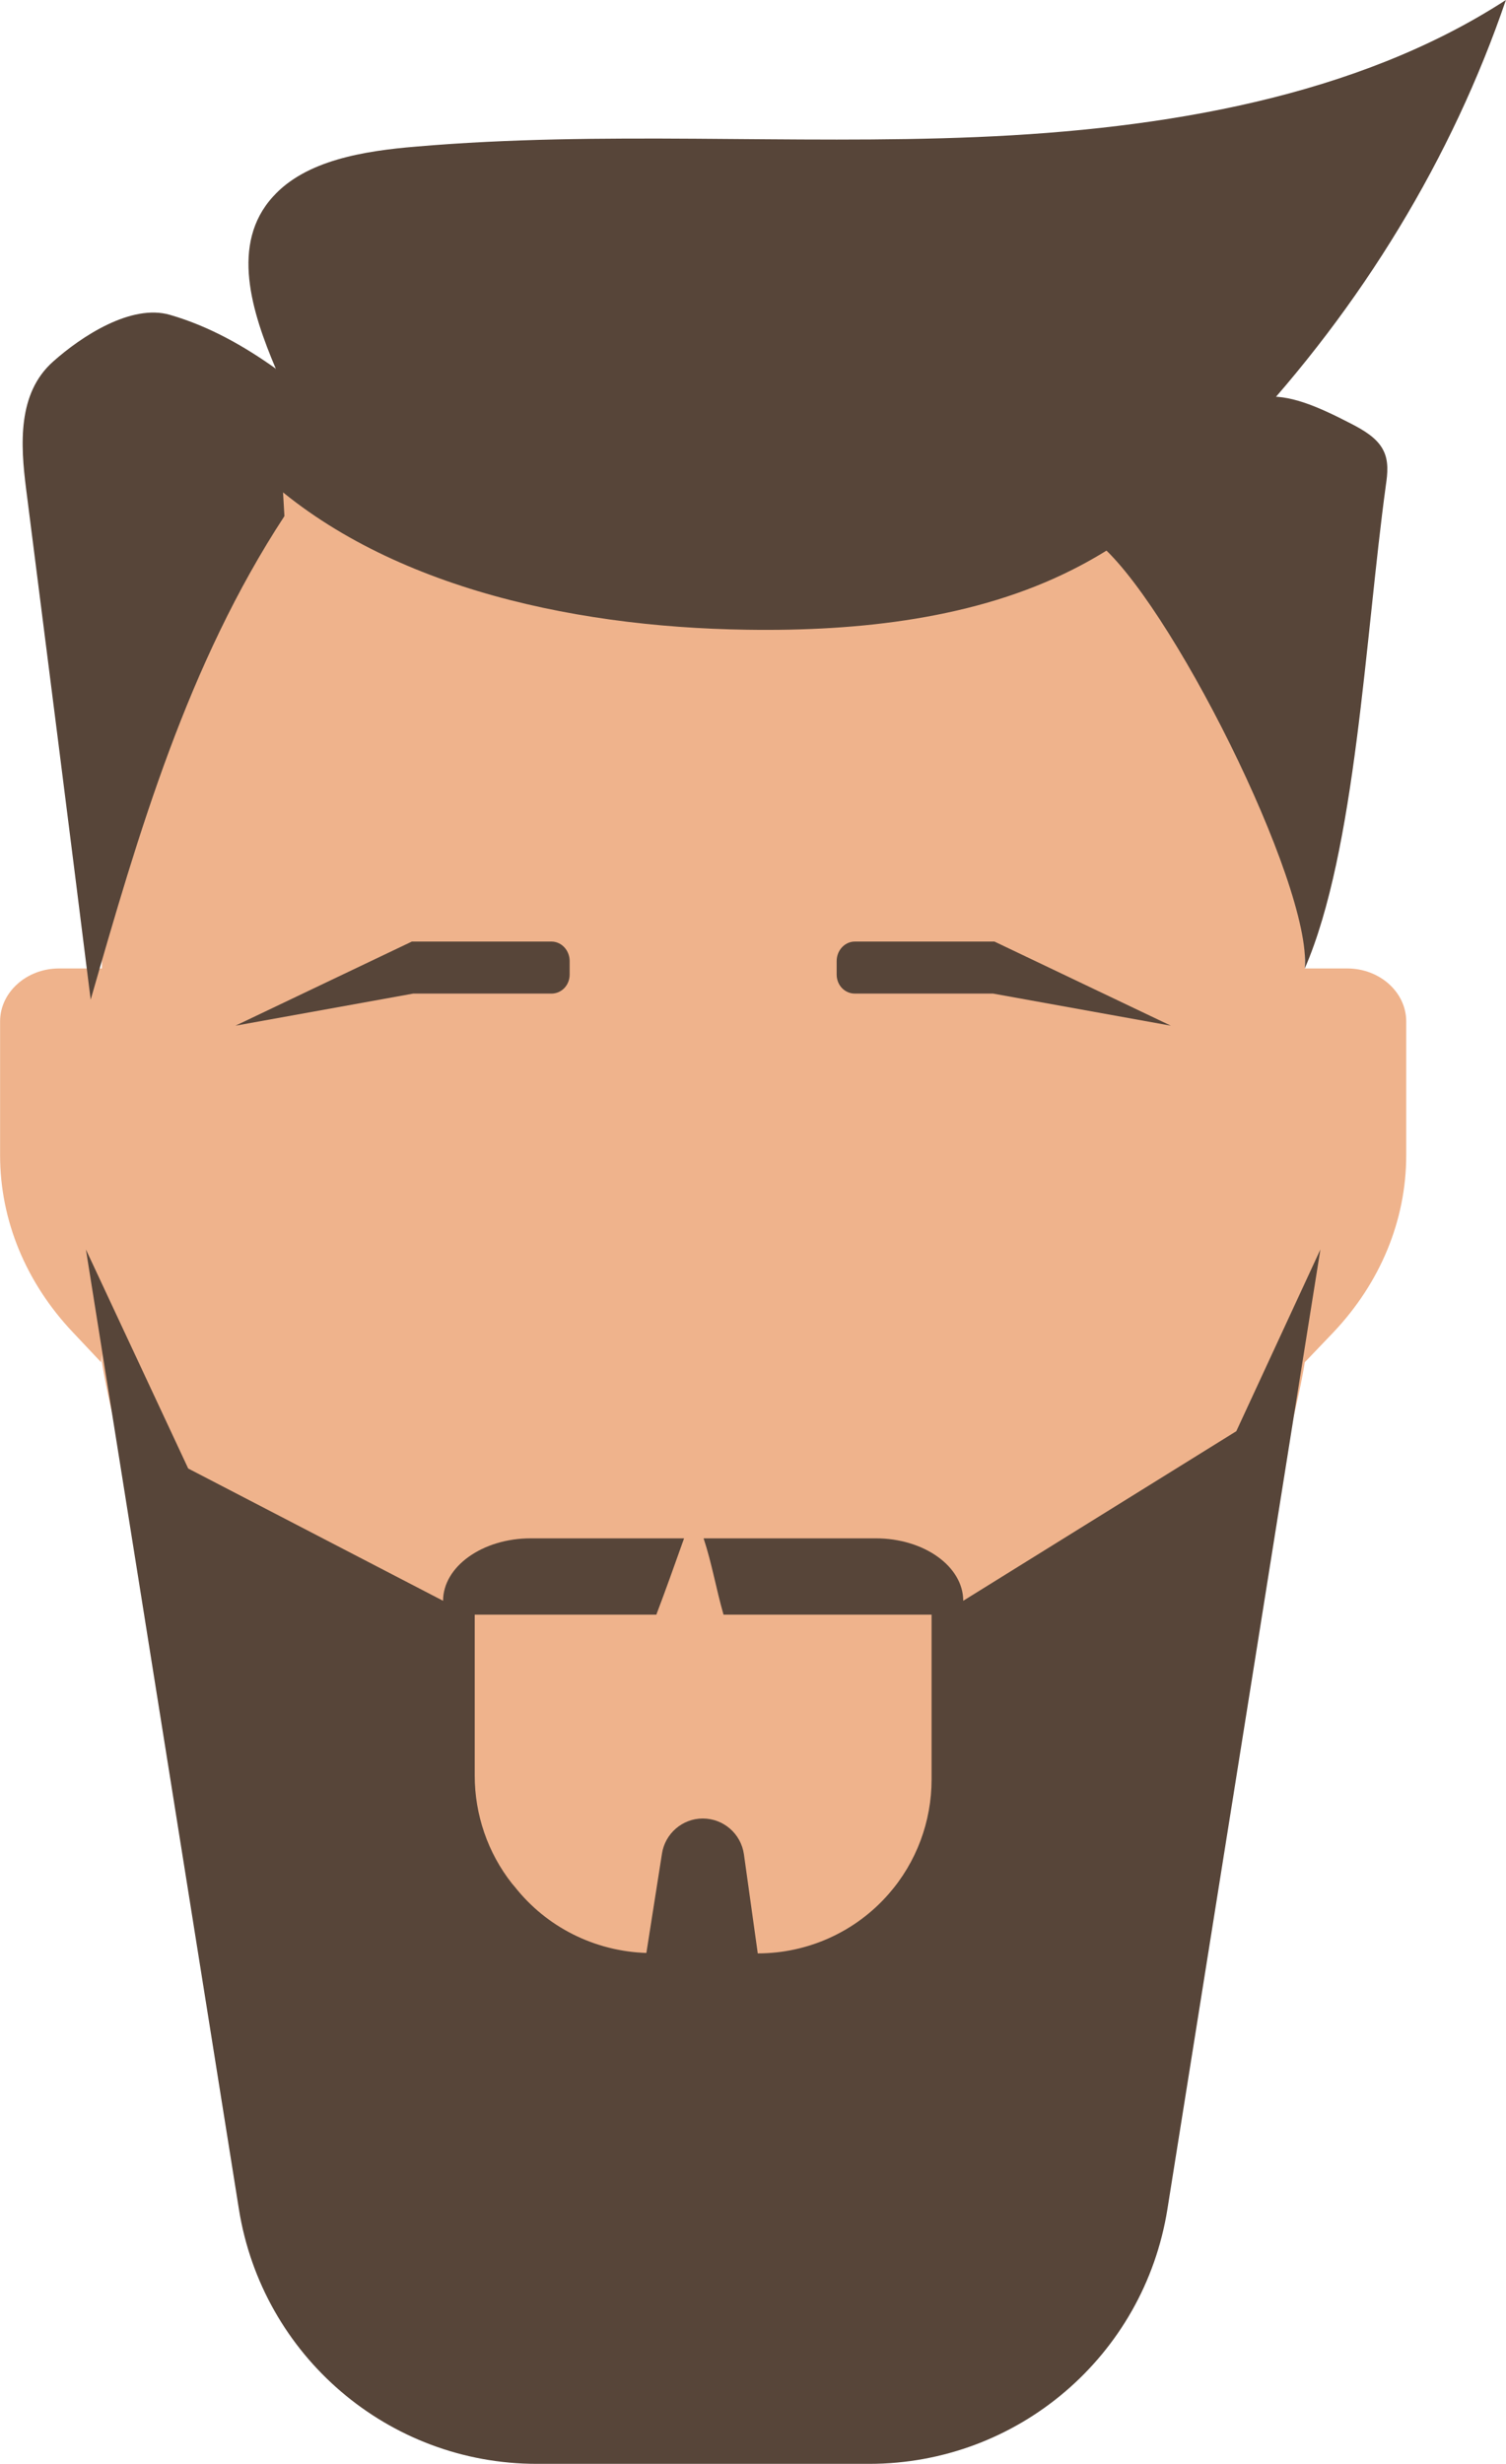 <?xml version="1.0" encoding="UTF-8"?>
<!DOCTYPE svg PUBLIC "-//W3C//DTD SVG 1.1//EN" "http://www.w3.org/Graphics/SVG/1.1/DTD/svg11.dtd">
<!-- Creator: CorelDRAW X8 -->
<svg xmlns="http://www.w3.org/2000/svg" xml:space="preserve" width="8.279in" height="13.537in" version="1.1" style="shape-rendering:geometricPrecision; text-rendering:geometricPrecision; image-rendering:optimizeQuality; fill-rule:evenodd; clip-rule:evenodd"
viewBox="0 0 3474 5681"
 xmlns:xlink="http://www.w3.org/1999/xlink">
 <defs>
  <style type="text/css">
   <![CDATA[
    .fil0 {fill:#EFB38C;fill-rule:nonzero}
    .fil1 {fill:#574539;fill-rule:nonzero}
   ]]>
  </style>
 </defs>
 <g id="Layer_x0020_1">

  <path class="fil0" d="M3108 2233l-98 0 0 -410c0,-683 -621,-1237 -1387,-1237 -767,0 -1388,554 -1388,1237l0 410 -99 0c-75,0 -136,55 -136,122l0 309c0,150 60,294 168,408l65 69 2 -18 0 18c0,0 178,1177 1027,1574 200,93 344,114 631,0 935,-371 1117,-1574 1117,-1574l66 -69c108,-114 168,-258 168,-408l0 -309c0,-67 -61,-122 -136,-122z"/>
  <path class="fil1" d="M3046 2881l0 0 -194 419 -630 391c0,-79 -90,-144 -202,-144l-397 0c19,57 29,117 46,176l480 0 0 380c0,97 -35,191 -99,264l0 0c-76,87 -186,137 -302,137l-32 -229c-7,-47 -47,-82 -95,-82 -47,0 -87,35 -94,81l-36 229c-119,-4 -230,-59 -304,-153l-6 -7c-56,-71 -86,-159 -86,-249l0 -371 419 0c22,-58 43,-117 64,-176l-354 0c-111,0 -202,65 -202,144l-588 -305 -236 -505 353 2213c54,338 345,587 687,587l767 0c343,0 634,-249 688,-587l353 -2213 0 0z"/>
  <path class="fil1" d="M636 850c-55,-130 -106,-288 -6,-397 75,-83 208,-105 330,-115 429,-37 863,-4 1294,-22 431,-18 876,-93 1220,-316 -124,363 -331,705 -607,1000 -112,120 -237,235 -392,313 -223,113 -492,143 -752,139 -418,-6 -861,-107 -1137,-376l50 -226z"/>
  <path class="fil1" d="M2750 1048c114,-175 205,-155 367,-71 29,15 60,33 74,61 13,25 10,54 6,81 -48,351 -69,842 -187,1114 17,-194 -316,-857 -482,-985l222 -200z"/>
  <path class="fil1" d="M636 850c-73,-52 -154,-98 -244,-124 -89,-26 -204,49 -270,108 -82,73 -75,191 -62,293 50,393 100,786 149,1178 110,-383 223,-773 447,-1115l-20 -340z"/>
  <path class="fil1" d="M543 2365l407 -194 322 0c23,0 42,20 42,45l0 31c0,25 -19,44 -42,44l-319 0 -410 74z"/>
  <path class="fil1" d="M2701 2365l-407 -194 -322 0c-23,0 -42,20 -42,45l0 31c0,25 19,44 42,44l319 0 410 74z"/>
 </g>
</svg>
